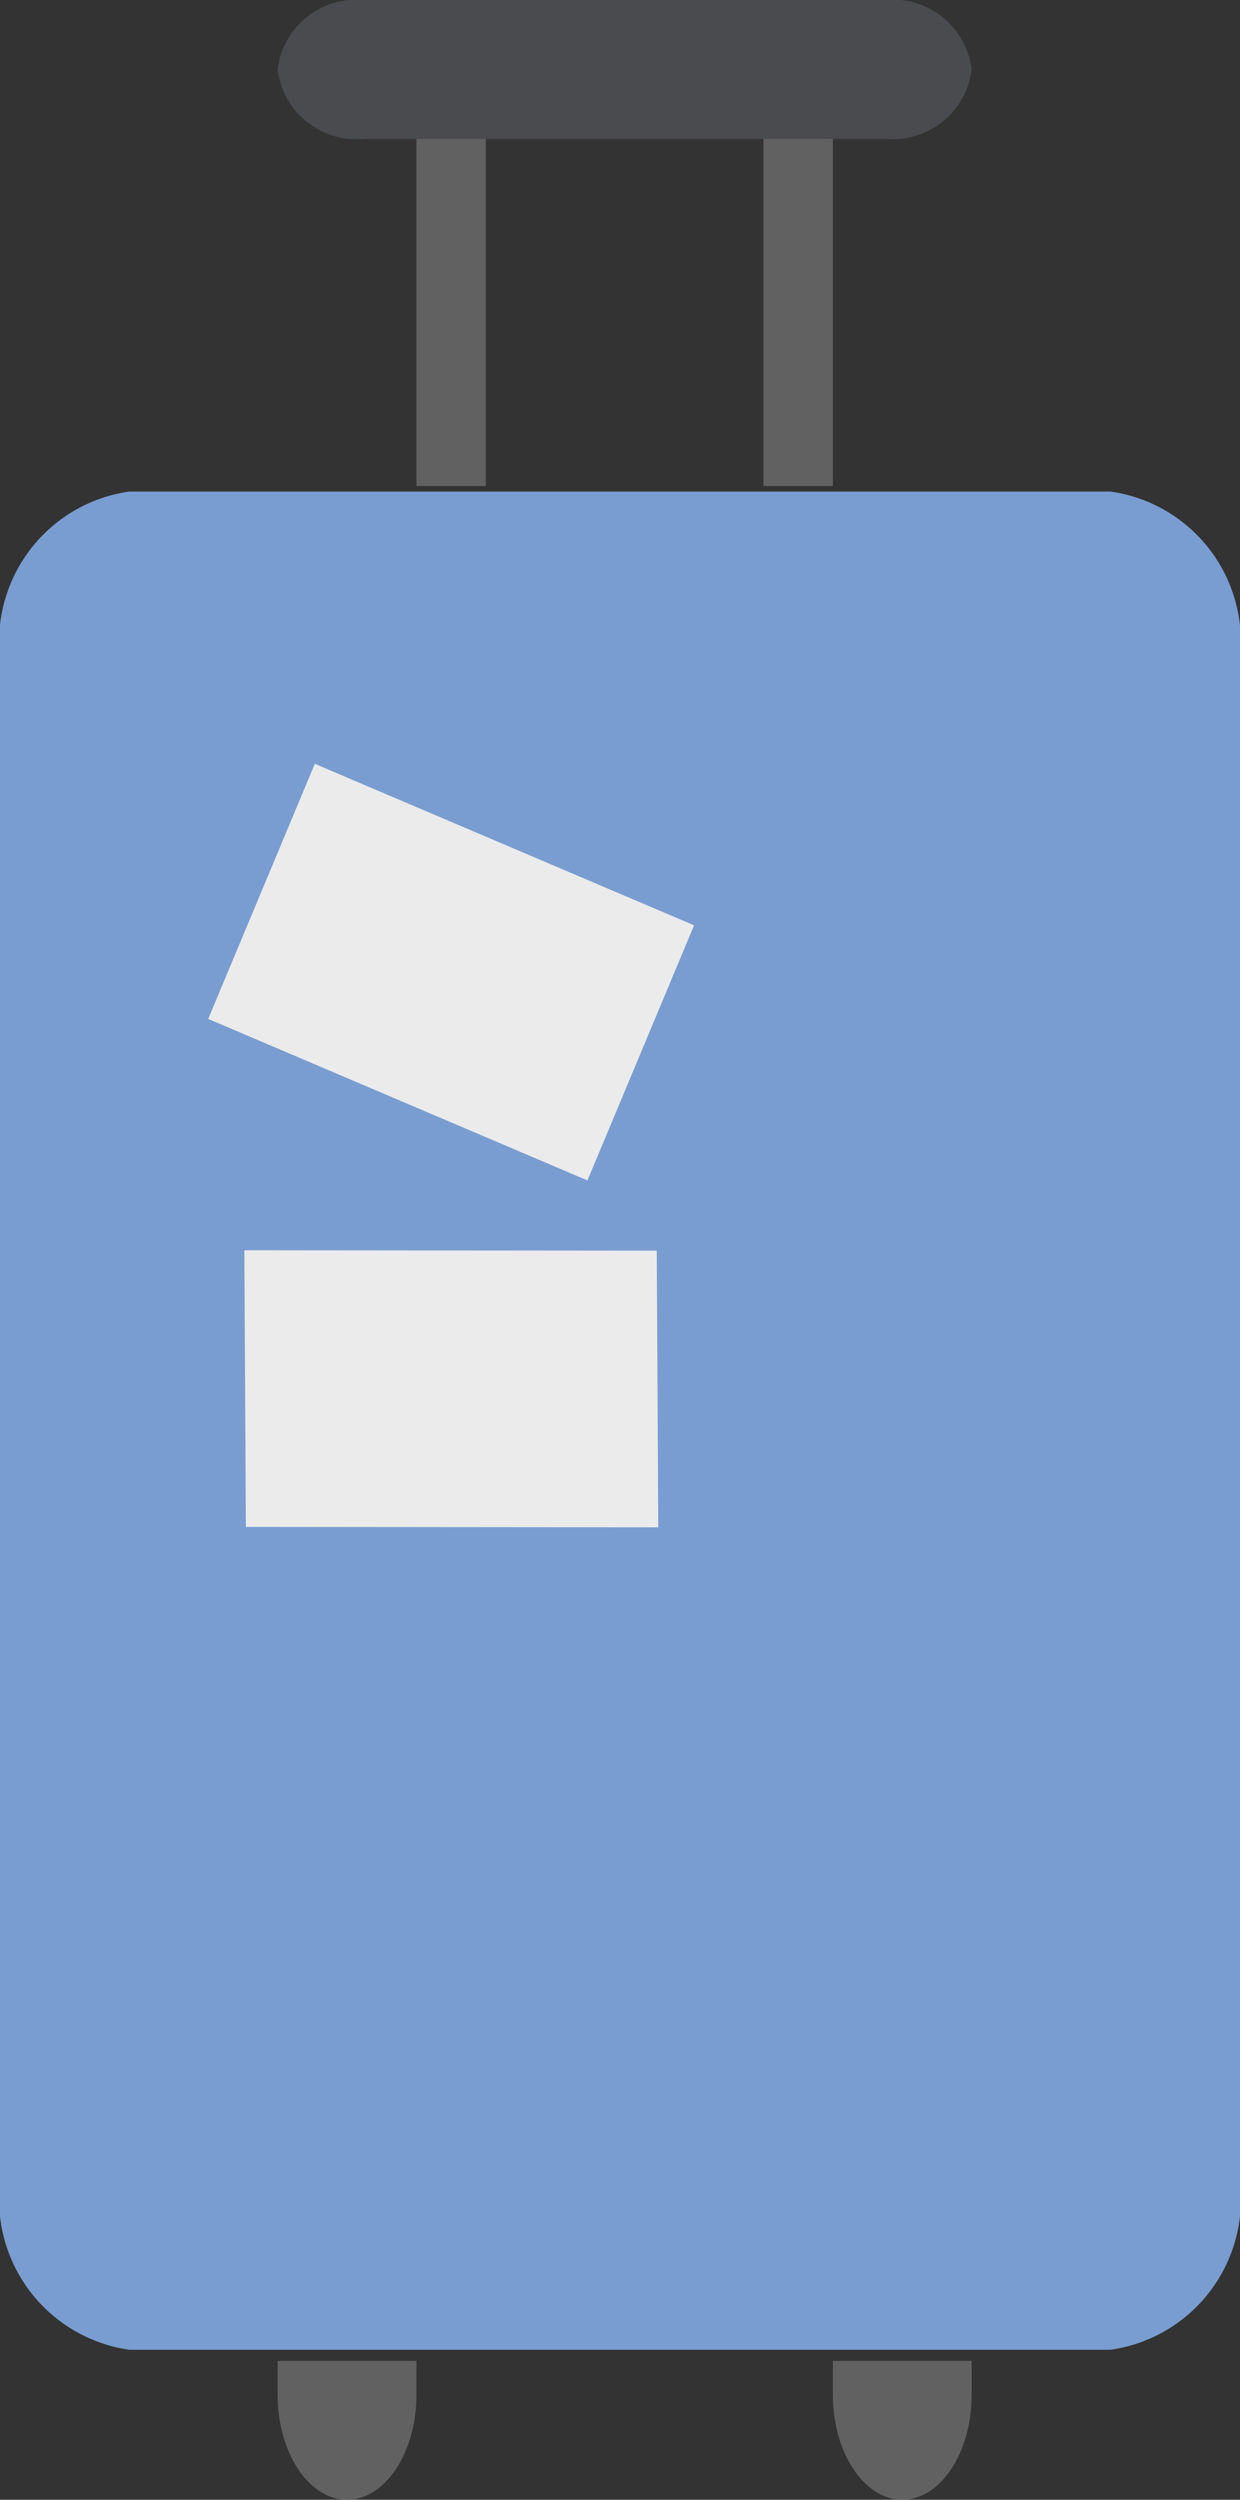 <svg xmlns="http://www.w3.org/2000/svg" xmlns:xlink="http://www.w3.org/1999/xlink" viewBox="0 0 17.866 36"><rect x="0" y="0" width="17.866" height="36" fill="#333333" stroke="none"/><defs><style>.a{fill:none;}.b{opacity:0.9;}.c{clip-path:url(#a);}.d{fill:#81a9e1;}.e{fill:#fff;}.f{fill:#4b4e51;}.g{fill:#666;}</style><clipPath id="a"><path class="a" d="M0,0H17.866V26.761H0Z" transform="translate(0 0.079)"/></clipPath></defs><g transform="translate(-1040 -868)"><g class="b" transform="translate(1040 868)"><g transform="translate(0 7)"><path class="a" d="M0,0H17.866V26.761H0Z" transform="translate(0 0.079)"/><g class="c"><path class="d" d="M17.866,2.4V24.36A2.185,2.185,0,0,1,16,26.761H1.863A2.185,2.185,0,0,1,0,24.36V2.4A2.182,2.182,0,0,1,1.863,0H16a2.182,2.182,0,0,1,1.865,2.4" transform="translate(0 0.079)"/></g></g><path class="e" d="M1.536,0,7,2.326,5.464,6,0,3.674Z" transform="translate(3 11)"/><path class="e" d="M1.536,0,7,2.326,5.464,6,0,3.674Z" transform="matrix(0.921, -0.391, 0.391, 0.921, 2.106, 18.606)"/><path class="f" d="M8.748,2h-7.5A1.144,1.144,0,0,1,0,1,1.144,1.144,0,0,1,1.247,0h7.5A1.147,1.147,0,0,1,10,1,1.148,1.148,0,0,1,8.748,2" transform="translate(4)"/><path class="g" d="M0,5H1V0H0Z" transform="translate(6 2)"/><path class="g" d="M0,5H1V0H0Z" transform="translate(11 2)"/><path class="g" d="M0,0V.489C0,1.32.45,2,1,2S2,1.32,2,.489V0Z" transform="translate(4 34)"/><path class="g" d="M0,0V.489C0,1.32.45,2,1,2S2,1.32,2,.489V0Z" transform="translate(12 34)"/></g></g></svg>